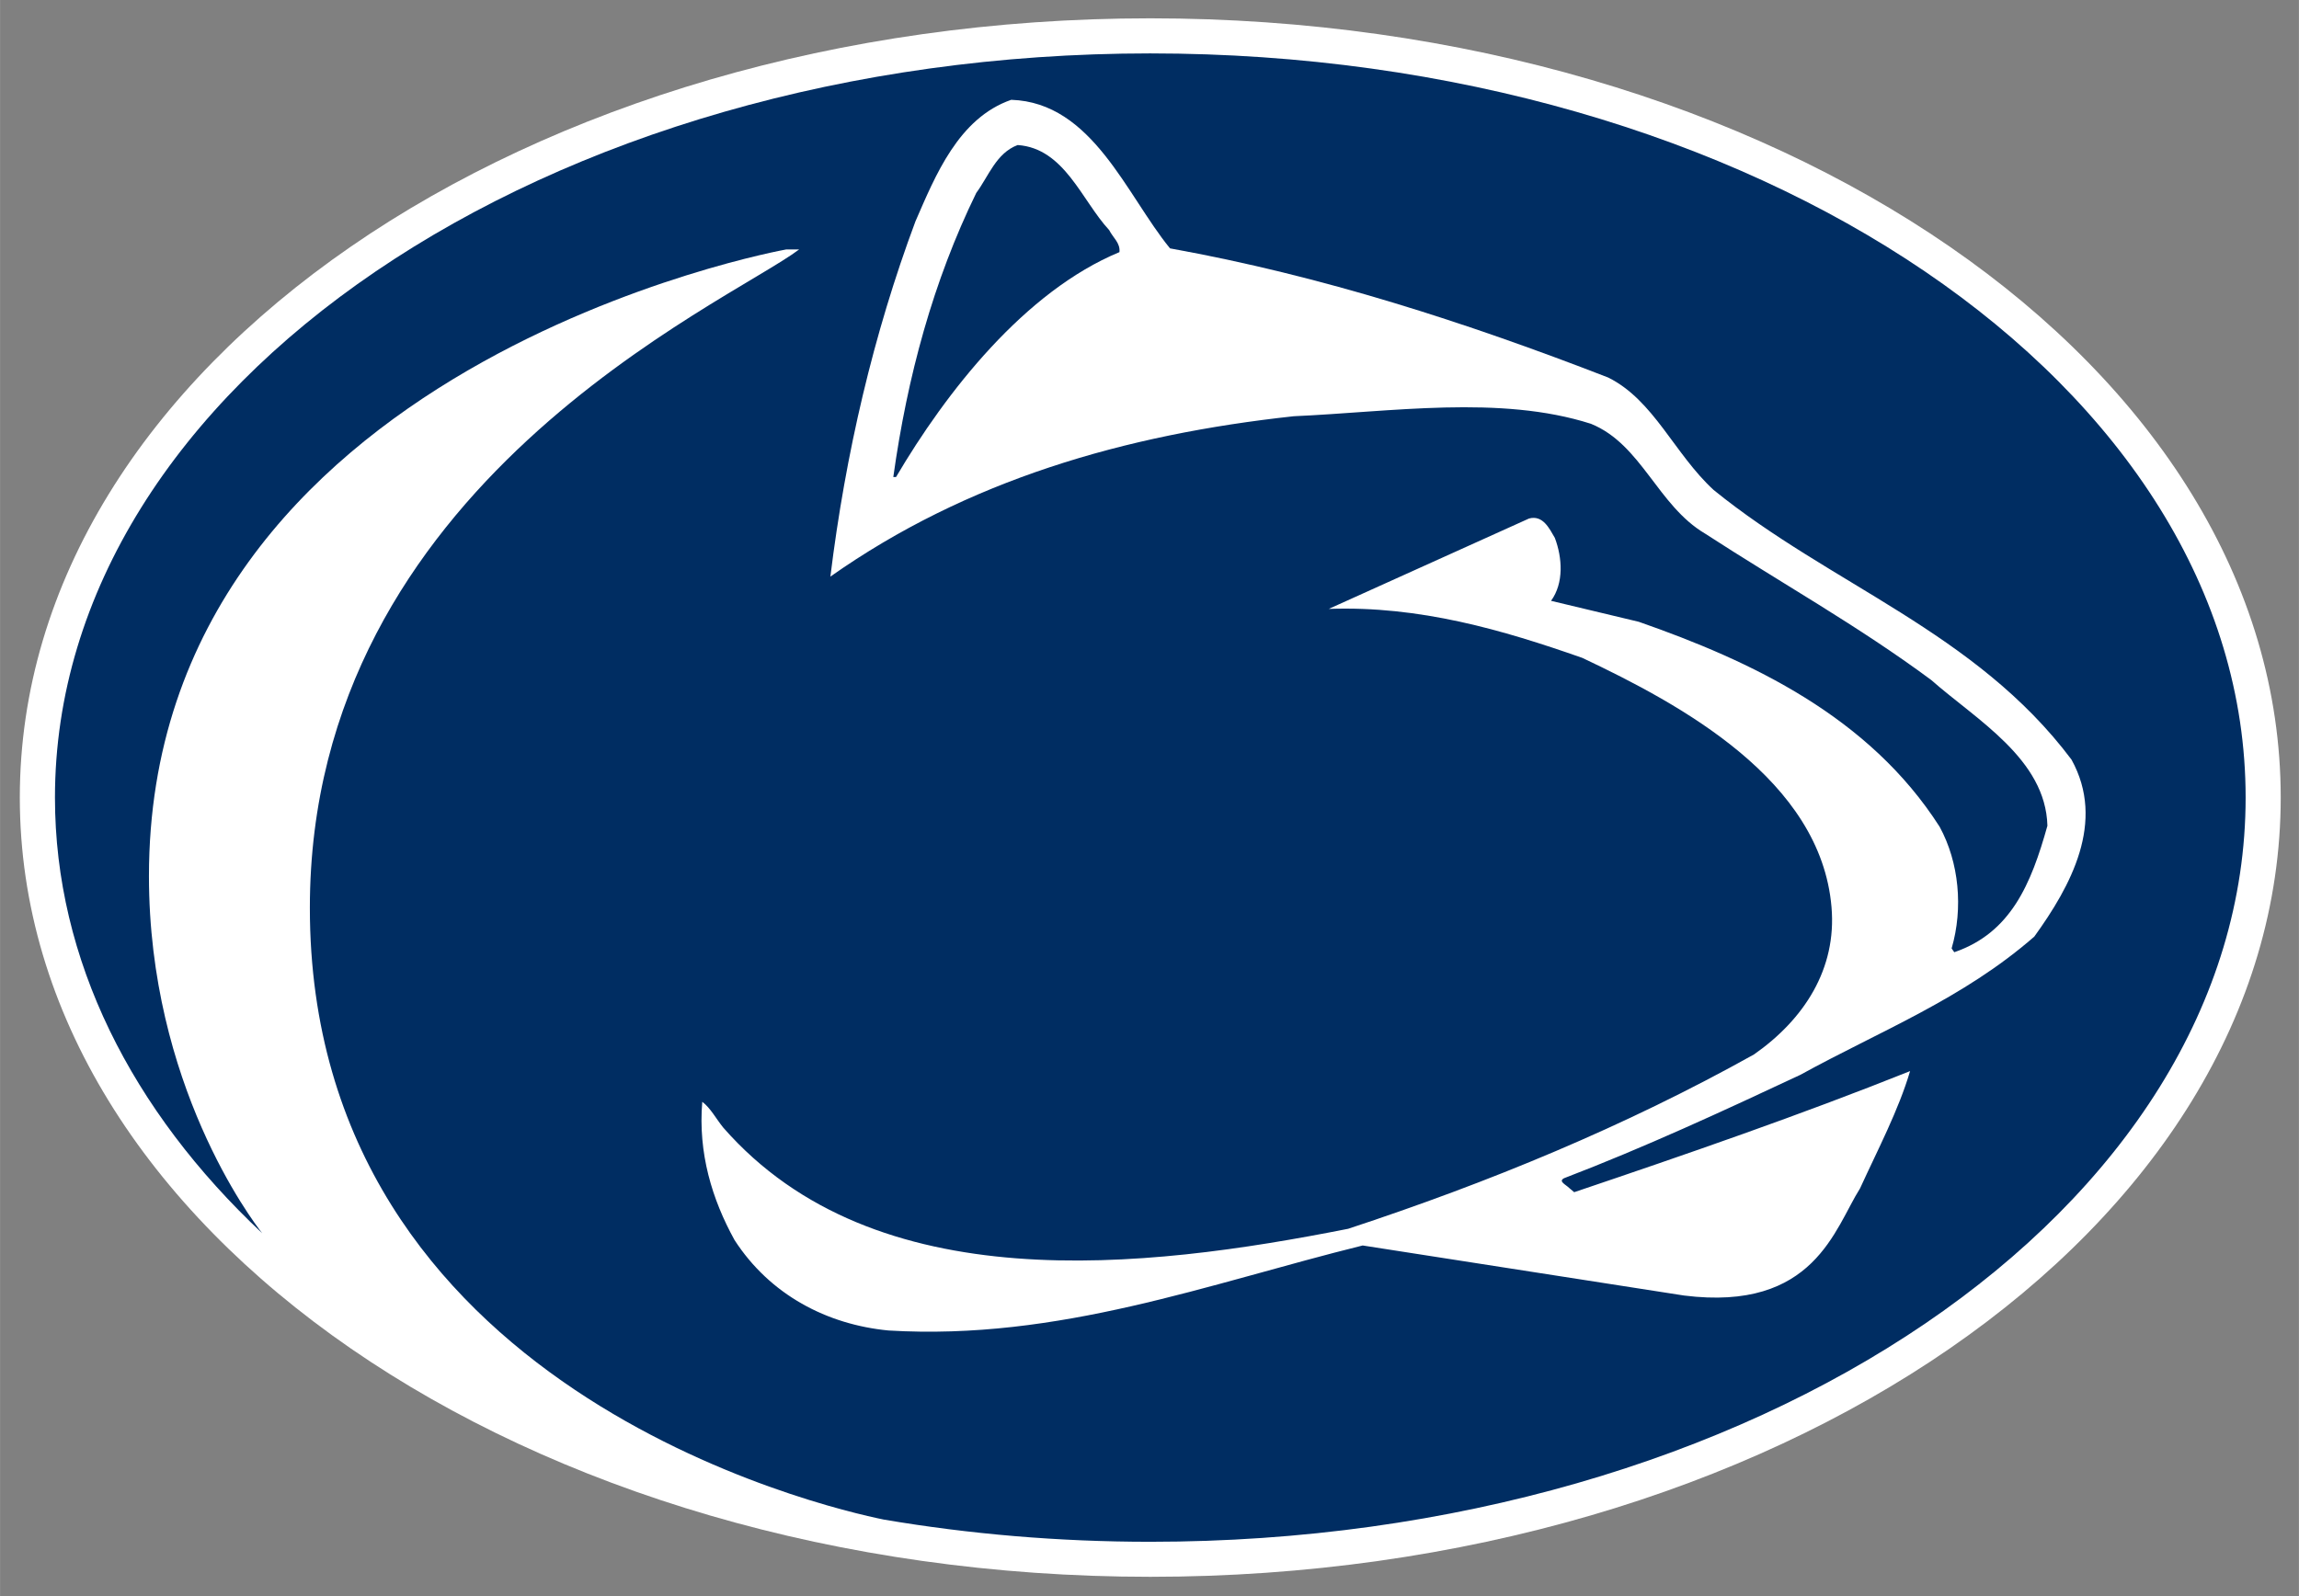 <?xml version="1.0" encoding="UTF-8" standalone="no"?>
<svg xmlns:rdf="http://www.w3.org/1999/02/22-rdf-syntax-ns#" xmlns="http://www.w3.org/2000/svg" xml:space="preserve" height="84.185" width="121.2" version="1.1" xmlns:cc="http://creativecommons.org/ns#" xmlns:dc="http://purl.org/dc/elements/1.1/" viewBox="0 0 121.195 84.185"><rect x="0" y="0" width="121.195" height="84.185" fill="#808080" stroke="none"/><g transform="translate(-.306 .153)"><path fill="#fff" d="m60.946 0.813c-32.915 0-59.598 18.398-59.598 41.091-0 22.695 26.683 41.092 59.598 41.092 32.913 0 59.594-18.397 59.594-41.092 0-22.693-26.681-41.091-59.594-41.091z"/><path fill="#002d62" d="m60.946 2.663c-31.892 0-57.745 17.569-57.745 39.242 0 8.58 4.052 16.517 10.926 22.975-0.542-0.691-5.971-7.871-5.971-18.836 0-27.029 33.596-33.043 33.596-33.043h0.682c-3.798 2.858-25.795 12.376-25.795 34.719 0 25.374 27.129 31.623 30.266 32.26 4.495 0.763 9.198 1.169 14.041 1.169 31.891 0 57.744-17.57 57.744-39.244 0-21.673-25.853-39.242-57.744-39.242z"/><path fill="#fff" d="m53.614 5.11c-2.782 0.965-4.001 4.003-5.051 6.414-2.214 5.933-3.688 12.26-4.483 18.729 7.208-5.08 15.521-7.491 24.432-8.457 5.135-0.226 10.868-1.134 15.662 0.398 2.668 1.079 3.518 4.314 6.016 5.789 3.972 2.582 8.056 4.854 11.92 7.719 2.38 2.1 6.04 4.17 6.13 7.69-0.86 3.078-1.93 5.646-4.91 6.668l-0.14-0.2c0.62-2.128 0.39-4.538-0.63-6.412-3.716-5.817-9.931-8.741-15.862-10.812-1.532-0.368-2.659-0.638-4.626-1.106 0.683-0.936 0.597-2.271 0.2-3.32-0.284-0.482-0.623-1.22-1.36-1.021l-10.558 4.767c4.795-0.17 9.166 1.107 13.365 2.582 5.221 2.469 12.57 6.441 13.139 13.139 0.283 3.264-1.448 5.928-4.086 7.773-6.812 3.802-13.99 6.754-21.395 9.194-10.755 2.127-24.942 3.803-32.943-5.334-0.37-0.453-0.681-1.049-1.108-1.362-0.226 2.697 0.512 5.135 1.702 7.291 1.873 2.895 4.881 4.457 8.115 4.768 8.995 0.54 16.857-2.468 25-4.483l16.939 2.639c6.874 0.863 7.946-3.548 9.28-5.648 0.935-2.043 2.038-4.142 2.638-6.186-5.817 2.326-11.747 4.371-17.707 6.385l-0.254-0.213c-0.2-0.199-0.595-0.355-0.283-0.523 4.226-1.619 8.34-3.521 12.455-5.45 4.17-2.297 8.569-4 12.339-7.293 1.92-2.661 3.78-6.043 1.96-9.332-5.07-6.755-12.68-9.196-18.865-14.218-2.071-1.9-3.153-4.74-5.565-5.932-7.462-2.894-15.065-5.361-23.095-6.809-2.299-2.81-4.086-7.691-8.371-7.834z"/><path fill="#002d62" d="m53.953 7.495c-1.133 0.425-1.531 1.645-2.183 2.526-2.269 4.653-3.633 9.676-4.373 14.982h0.144c2.639-4.484 6.783-9.79 11.778-11.861 0.055-0.483-0.344-0.765-0.541-1.162-1.448-1.56-2.356-4.315-4.825-4.485z"/></g></svg>
